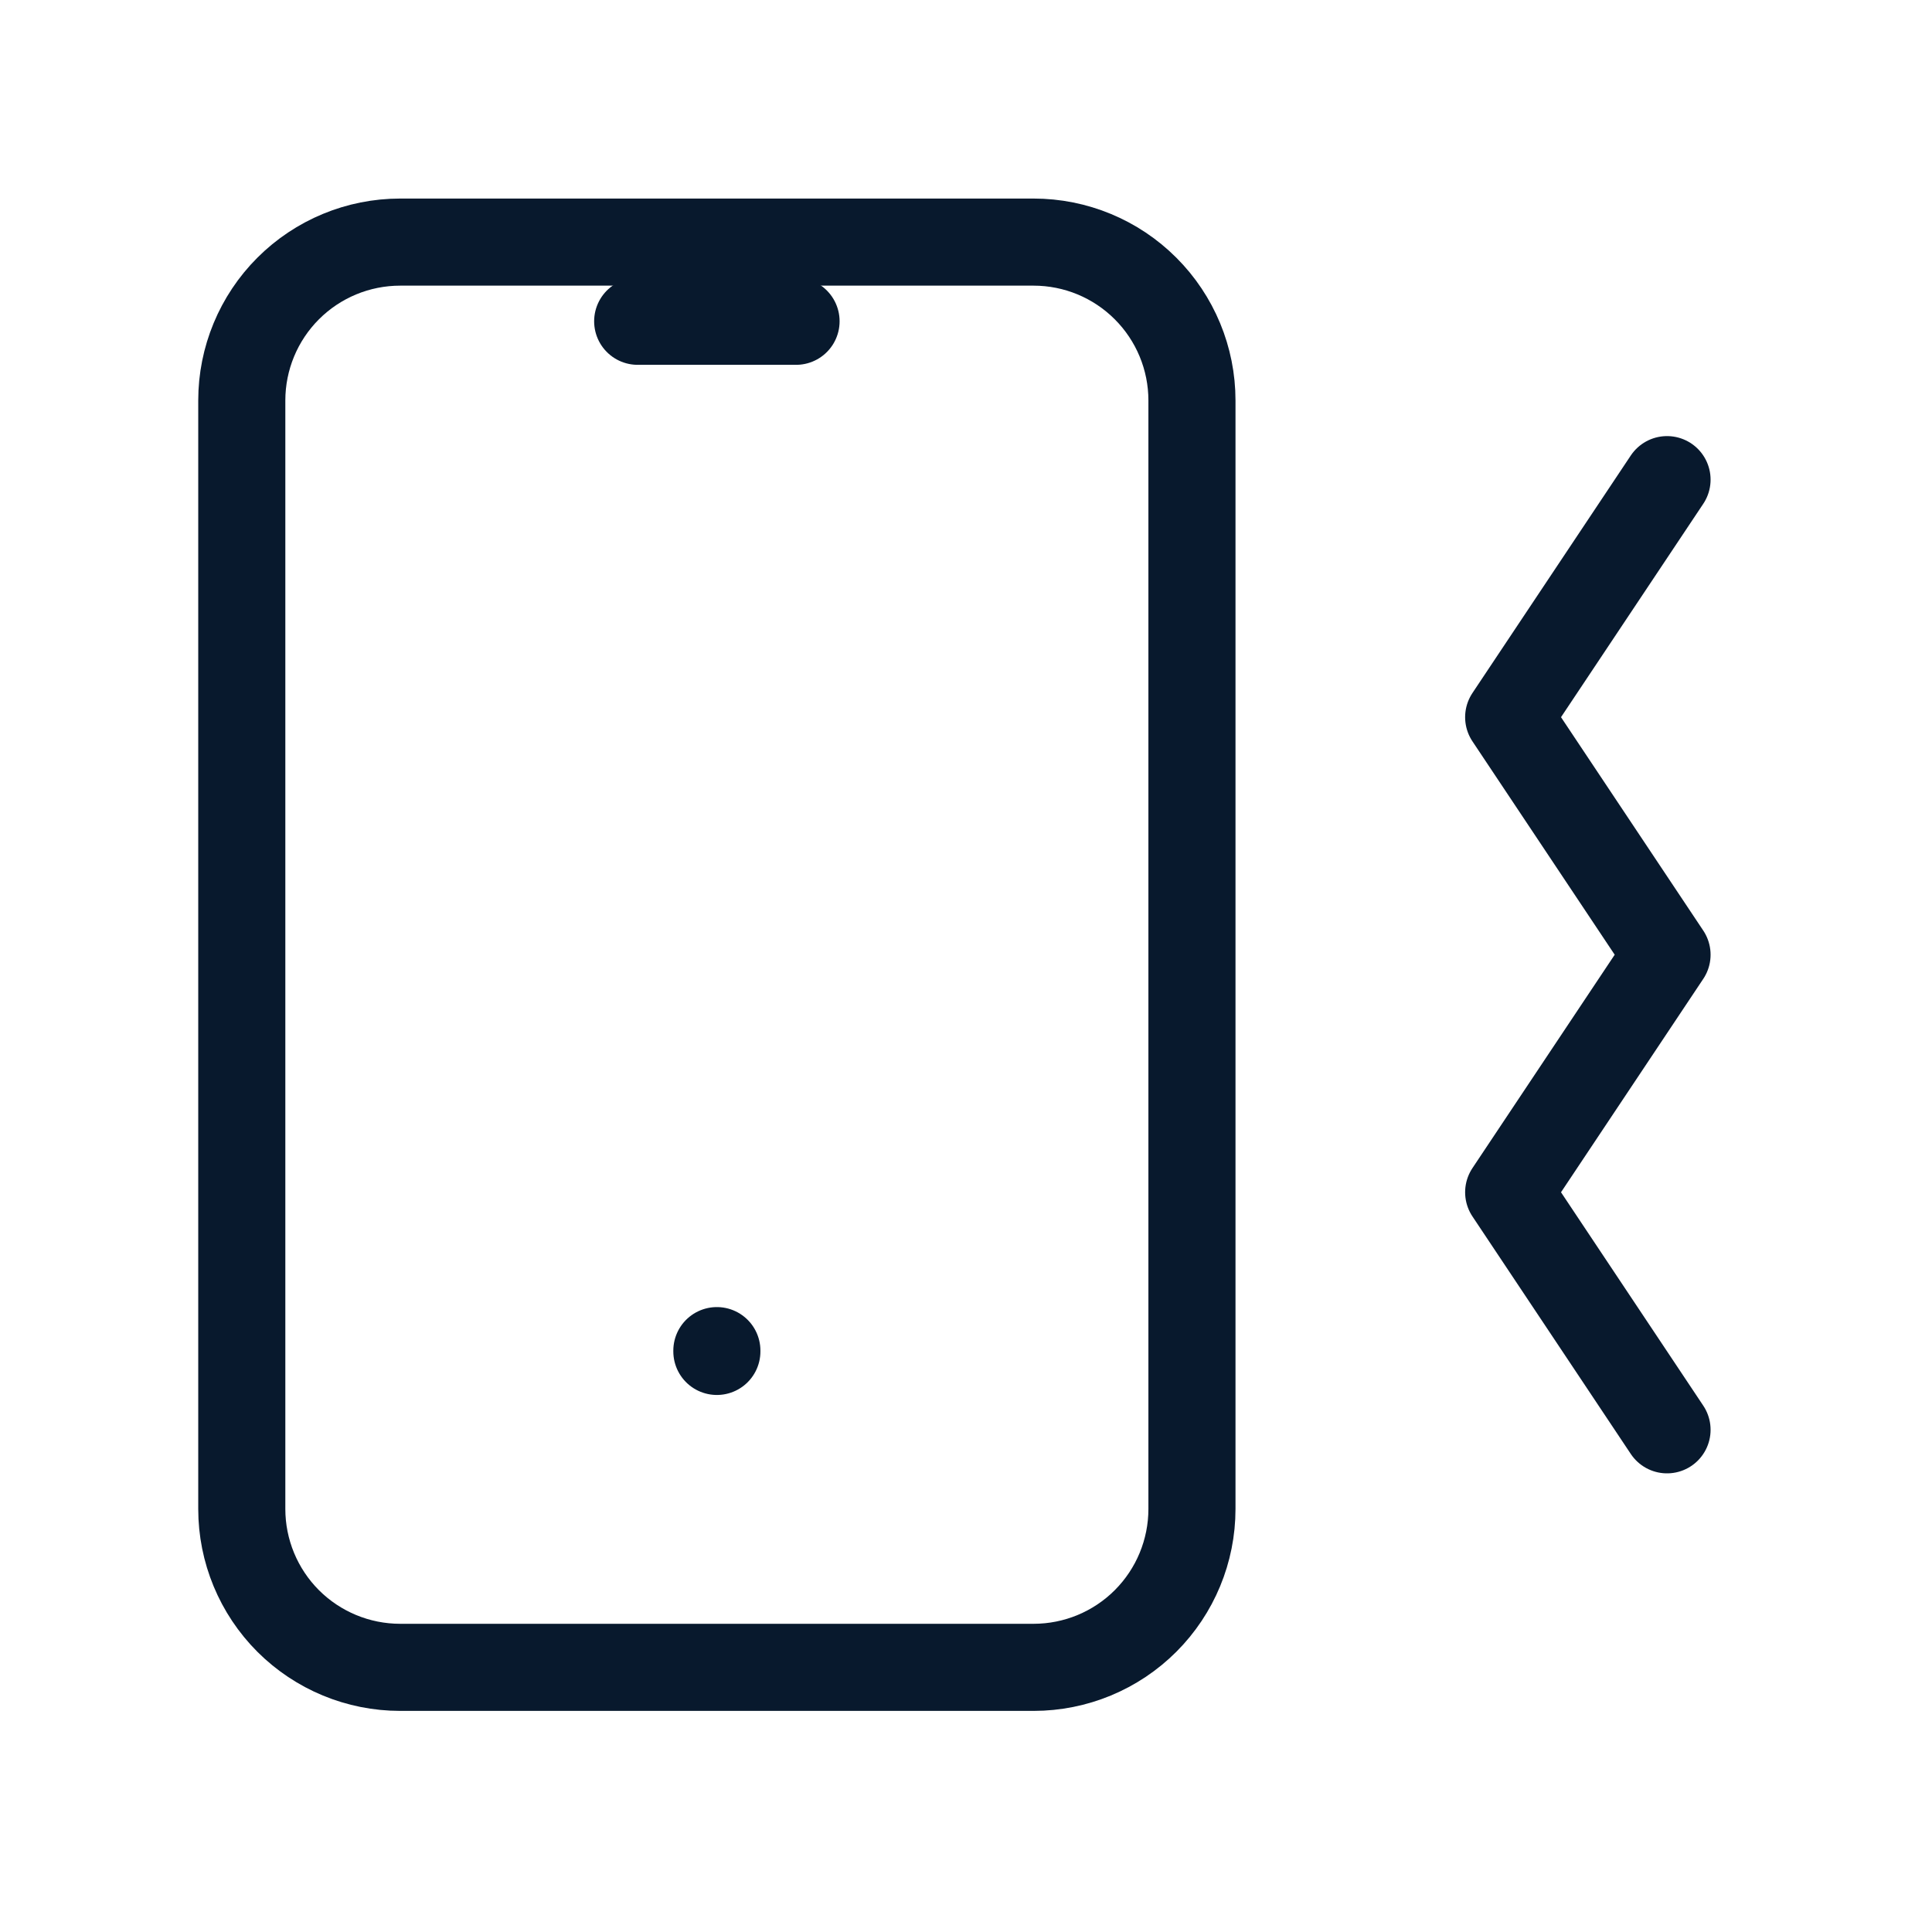 <svg width="61" height="61" viewBox="0 0 61 61" fill="none" xmlns="http://www.w3.org/2000/svg">
<g clip-path="url(#clip0_209_934)">
<path d="M7.634 12.644C7.634 11.318 8.161 10.046 9.098 9.109C10.036 8.171 11.308 7.644 12.634 7.644H32.634C33.96 7.644 35.232 8.171 36.169 9.109C37.107 10.046 37.634 11.318 37.634 12.644V47.644C37.634 48.97 37.107 50.242 36.169 51.18C35.232 52.117 33.96 52.644 32.634 52.644H12.634C11.308 52.644 10.036 52.117 9.098 51.18C8.161 50.242 7.634 48.97 7.634 47.644V12.644Z" stroke="#08192D" stroke-width="2.75" stroke-linecap="round" stroke-linejoin="round"/>
<path d="M20.134 10.144H25.134" stroke="#08192D" stroke-width="2.75" stroke-linecap="round" stroke-linejoin="round"/>
<path d="M22.634 42.644V42.669" stroke="#08192D" stroke-width="2.75" stroke-linecap="round" stroke-linejoin="round"/>
<path d="M52.634 15.144L47.634 22.644L52.634 30.144L47.634 37.644L52.634 45.144" stroke="#08192D" stroke-width="2.75" stroke-linecap="round" stroke-linejoin="round"/>
</g>
<defs>
<clipPath id="clip0_209_934">
<rect width="60" height="60" fill="white" transform="translate(0.134 0.144)"/>
</clipPath>
</defs>
</svg>
